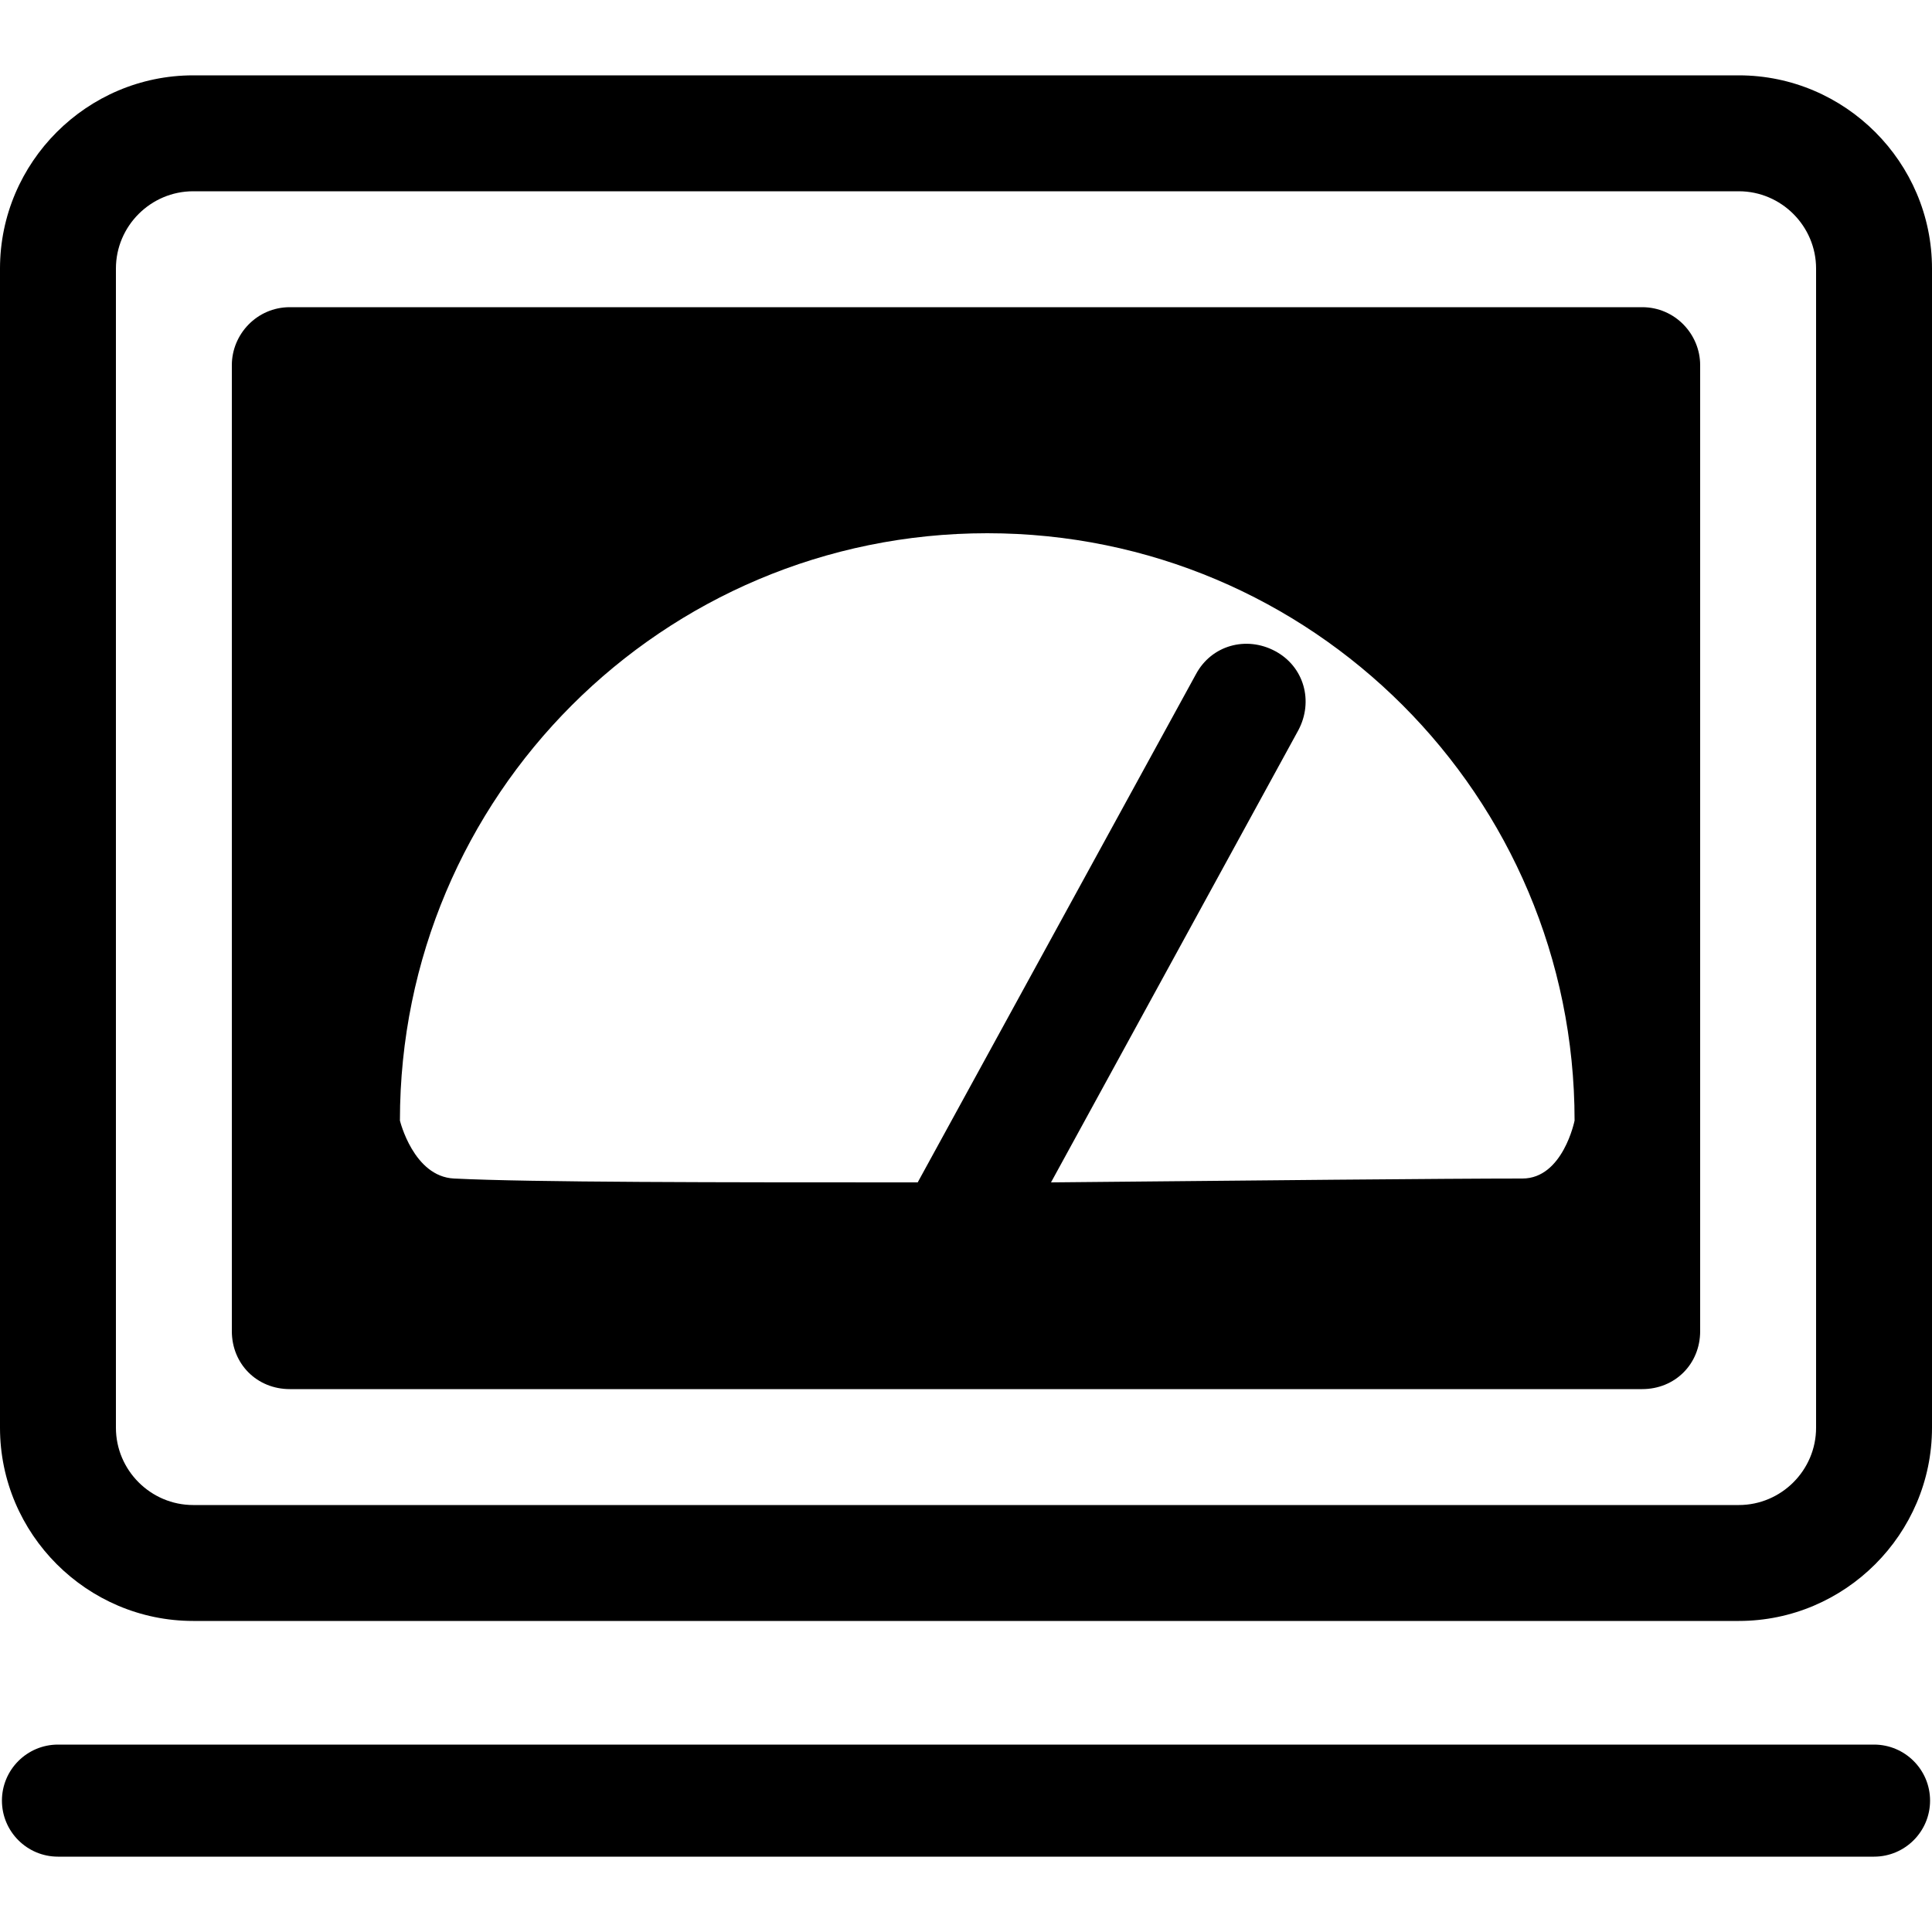 <?xml version="1.0" encoding="utf-8"?>
<!-- Generator: Adobe Illustrator 19.1.0, SVG Export Plug-In . SVG Version: 6.00 Build 0)  -->
<svg version="1.1" id="Layer_1" xmlns="http://www.w3.org/2000/svg" xmlns:xlink="http://www.w3.org/1999/xlink" x="0px" y="0px"
	 viewBox="-269 191 100 100" style="enable-background:new -269 191 100 100;" xml:space="preserve">
<g>
	<path d="M-179,200.9c2.2,0,4,1.8,4,4v60c0,2.2-1.8,4-4,4h-80c-2.2,0-4-1.8-4-4v-60c0-2.2,1.8-4,4-4H-179 M-179,194.9h-80
		c-5.5,0-10,4.5-10,10v60c0,5.5,4.5,10,10,10h80c5.5,0,10-4.5,10-10v-60C-169,199.4-173.5,194.9-179,194.9"/>
	<path d="M-172,287.1h-94c-1.6,0-2.9-1.3-2.9-2.9c0-1.6,1.3-2.9,2.9-2.9h94c1.6,0,2.9,1.3,2.9,2.9
		C-169.1,285.8-170.4,287.1-172,287.1"/>
	<path d="M-184,206.9h-70c-1.7,0-3,1.4-3,3v50c0,1.7,1.3,3,3,3h70c1.7,0,3-1.3,3-3v-50C-181,208.3-182.3,206.9-184,206.9
		 M-190.2,252c-4,0-13.9,0.1-24.4,0.2l12.8-23.4c0.8-1.5,0.3-3.3-1.2-4.1c-1.5-0.8-3.3-0.3-4.1,1.2l-14.4,26.3c-10.3,0-20,0-24-0.2
		c-2.1-0.1-2.8-3-2.8-3c0-16.8,13.6-30.4,30.4-30.4s30.4,13.6,30.4,30.4C-187.5,249-188.1,252-190.2,252"/>
</g>
</svg>
